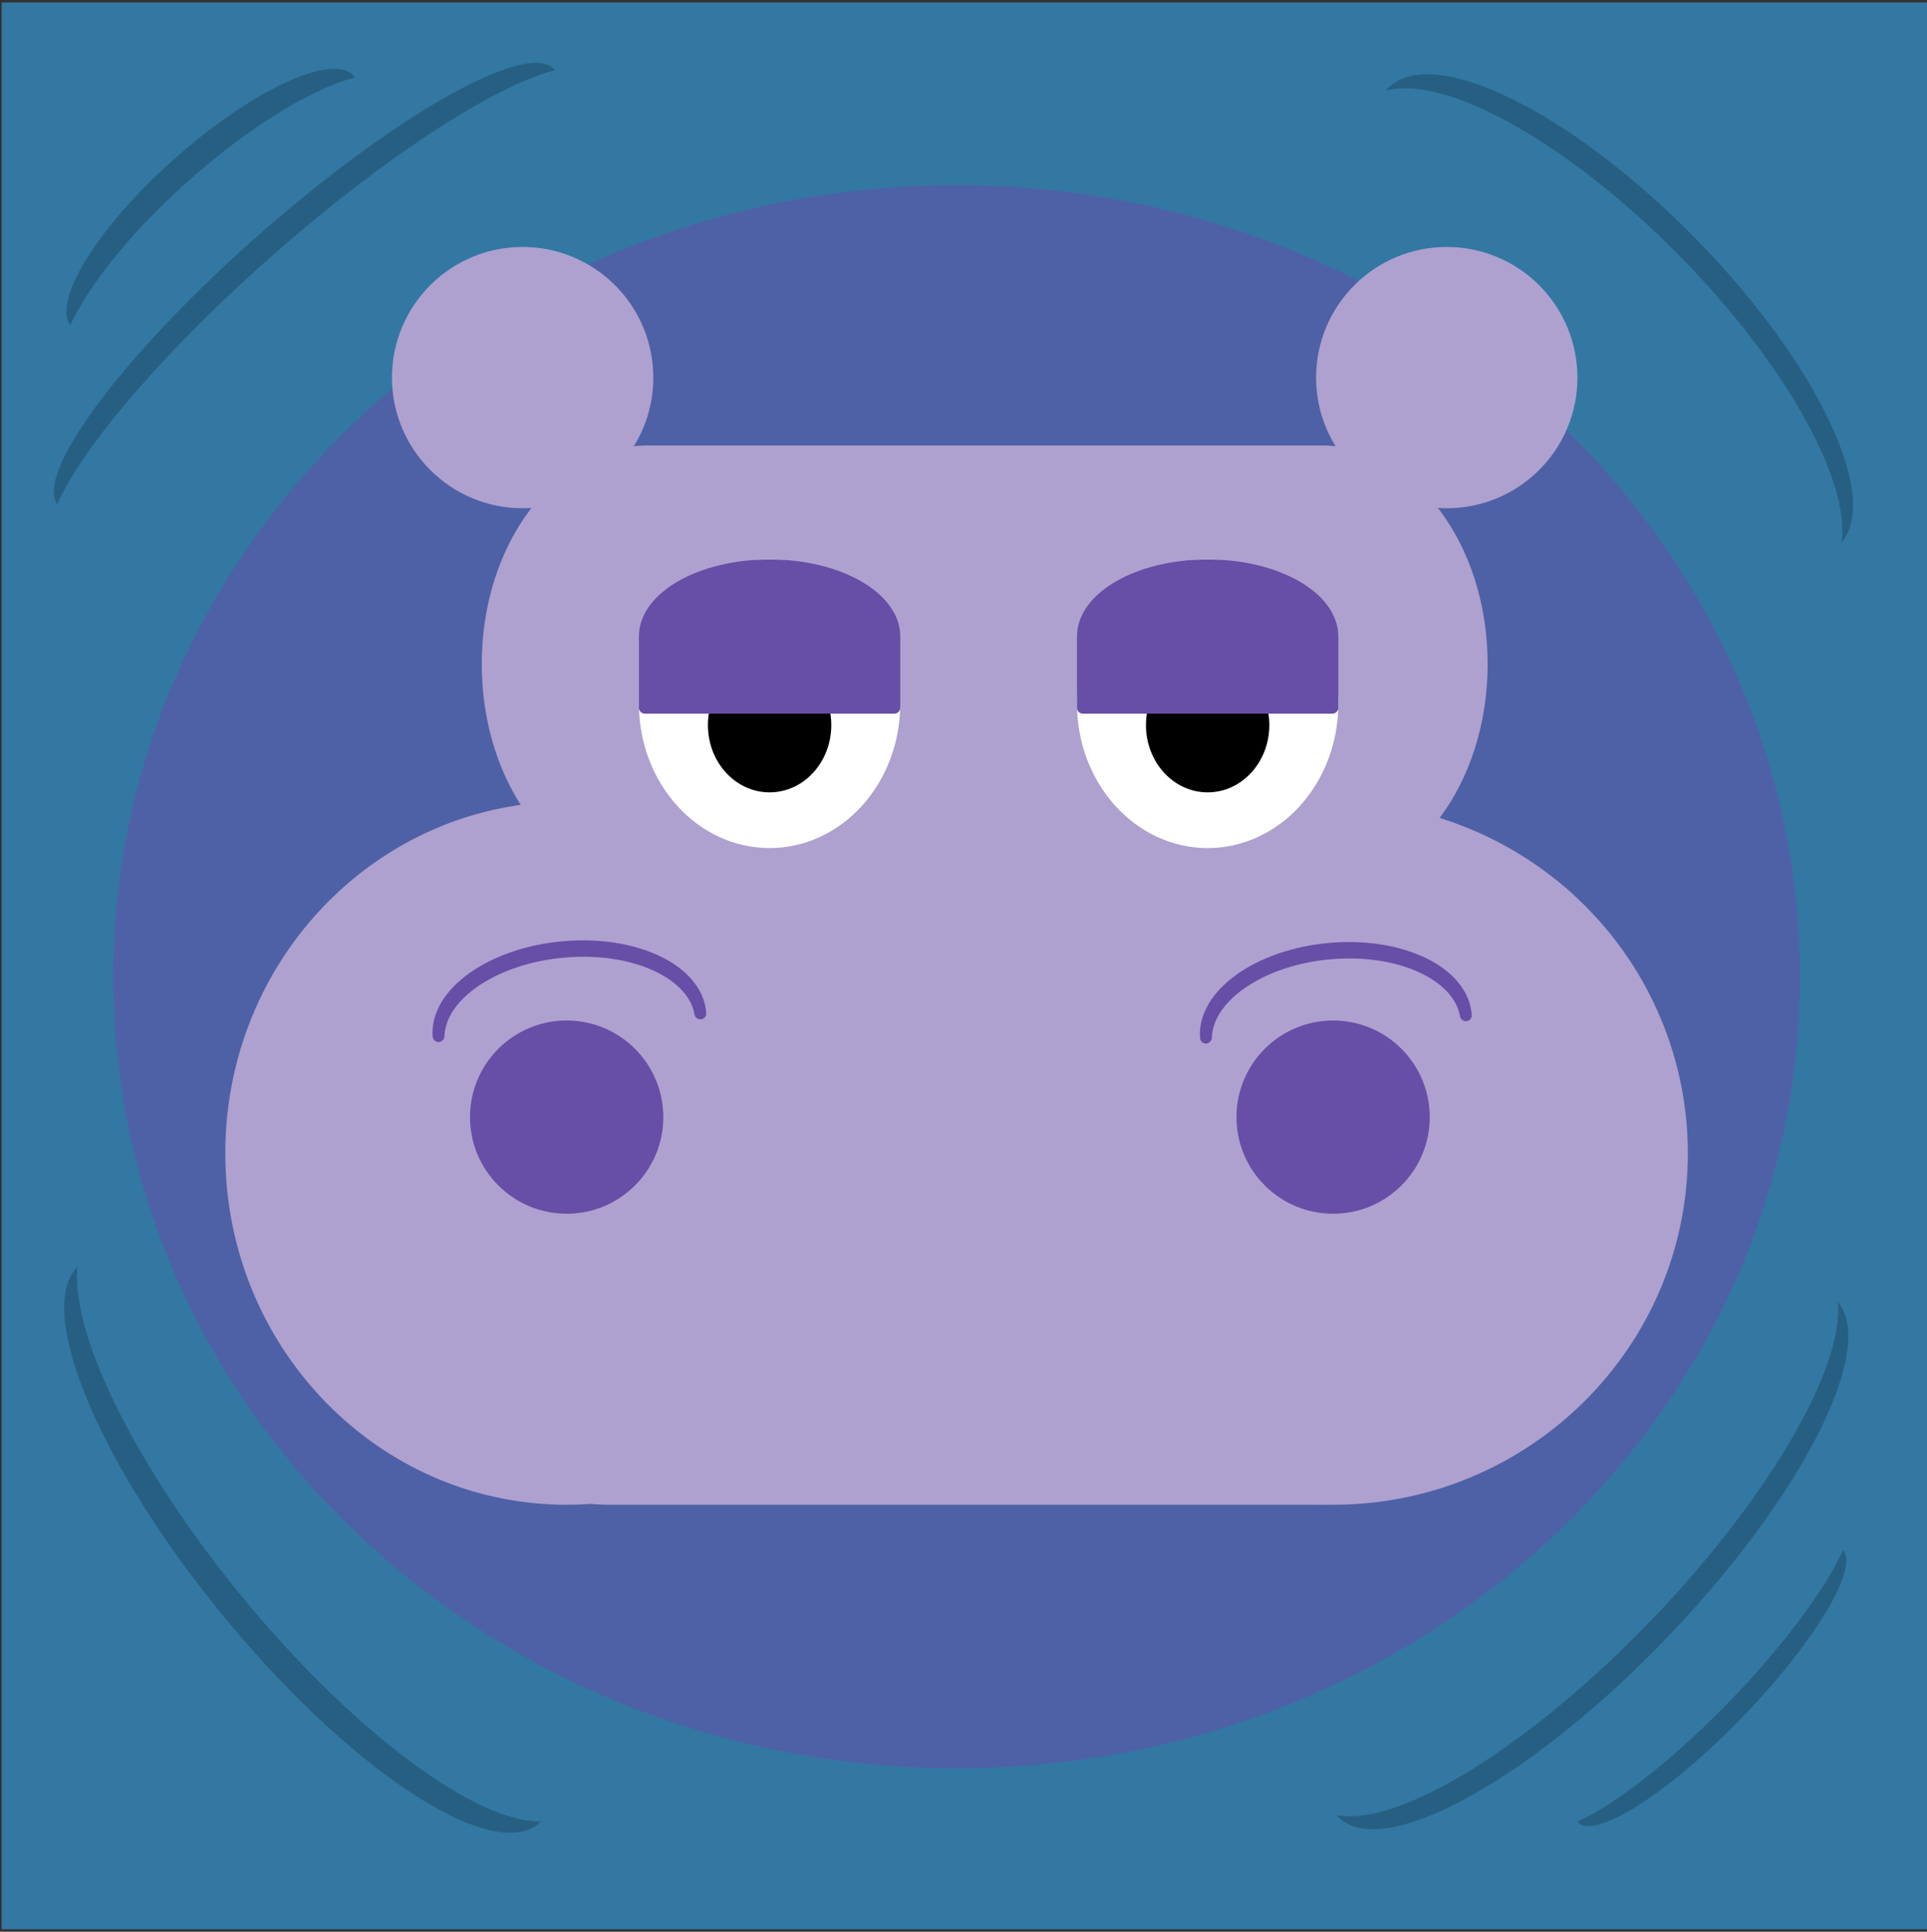 <svg version="1.1" viewBox="0.0 0.0 163.199 163.635" fill="none" stroke="none" stroke-linecap="square" stroke-miterlimit="10" xmlns:xlink="http://www.w3.org/1999/xlink" xmlns="http://www.w3.org/2000/svg"><rect x="0.0" y="0.0" width="163.199" height="163.635" fill="#333333" stroke="none"/><clipPath id="p.0"><path d="m0 0l163.199 0l0 163.635l-163.199 0l0 -163.635z" clip-rule="nonzero"/></clipPath><g clip-path="url(#p.0)"><path fill="#000000" fill-opacity="0.0" d="m0 0l163.199 0l0 163.635l-163.199 0z" fill-rule="evenodd"/><path fill="#3278a3" d="m0.142 0.211l163.213 0l0 163.213l-163.213 0z" fill-rule="evenodd"/><path fill="#275f82" d="m4.848 42.71l0 0c-1.948 -2.679 5.906 -13.078 17.543 -23.228c11.637 -10.15 22.65 -16.206 24.598 -13.528l0 0c-5.07 1.276 -14.243 7.244 -23.375 15.21c-9.132 7.965 -16.497 16.42 -18.767 21.546z" fill-rule="evenodd"/><path fill="#275f82" d="m117.357 7.679l0 0c3.392 -4.088 14.786 1.165 25.449 11.732c10.663 10.567 16.557 22.448 13.165 26.535c0.737 -5.526 -5.243 -15.874 -14.445 -24.993c-9.202 -9.119 -19.208 -14.615 -24.169 -13.275z" fill-rule="evenodd"/><path fill="#674ea7" fill-opacity="0.55" d="m9.58 82.735l0 0c0 -37.034 31.982 -67.055 71.433 -67.055l0 0c18.945 0 37.115 7.065 50.511 19.64c13.396 12.575 20.922 29.631 20.922 47.415l0 0c0 37.034 -31.982 67.055 -71.433 67.055l0 0c-39.451 0 -71.433 -30.022 -71.433 -67.055z" fill-rule="evenodd"/><path fill="#275f82" d="m45.831 154.288l0 0c-3.705 3.74 -15.501 -3.741 -26.346 -16.709c-10.846 -12.968 -16.634 -26.512 -12.929 -30.252c-0.579 5.962 5.367 17.679 14.53 28.636c9.163 10.956 19.289 18.455 24.745 18.325z" fill-rule="evenodd"/><path fill="#275f82" d="m155.647 110.287l0 0c3.409 4.036 -3.331 17.037 -15.055 29.039c-11.724 12.002 -23.992 18.461 -27.402 14.425l0 0c5.186 1.013 15.998 -5.59 26.115 -15.948c10.117 -10.358 16.883 -21.75 16.341 -27.517z" fill-rule="evenodd"/><path fill="#275f82" d="m156.101 131.291l0 0c1.357 1.618 -2.585 8.083 -8.803 14.441c-6.219 6.358 -12.36 10.2 -13.717 8.583l0 0c3.287 -1.497 8.045 -5.233 12.611 -9.901c4.566 -4.668 8.305 -9.619 9.909 -13.123z" fill-rule="evenodd"/><path fill="#275f82" d="m5.954 27.564l0 0c-1.566 -2.192 2.566 -8.671 9.228 -14.472c6.662 -5.801 13.332 -8.727 14.898 -6.535l0 0c-3.591 0.922 -8.73 4.062 -13.622 8.322c-4.892 4.259 -8.855 9.046 -10.504 12.686z" fill-rule="evenodd"/><path fill="#aea1cf" d="m54.845 38.236l57.1 0l0 0c7.48 0 13.544 8.065 13.544 18.014c0 9.949 -6.064 18.014 -13.544 18.014l-57.1 0l0 0c-7.48 0 -13.544 -8.065 -13.544 -18.014c0 -9.949 6.064 -18.014 13.544 -18.014z" fill-rule="evenodd"/><path stroke="#aea1cf" stroke-width="1.0" stroke-linejoin="round" stroke-linecap="butt" d="m54.845 38.236l57.1 0l0 0c7.48 0 13.544 8.065 13.544 18.014c0 9.949 -6.064 18.014 -13.544 18.014l-57.1 0l0 0c-7.48 0 -13.544 -8.065 -13.544 -18.014c0 -9.949 6.064 -18.014 13.544 -18.014z" fill-rule="evenodd"/><path fill="#aea1cf" d="m19.581 97.688l0 0c0 -16.168 12.719 -29.276 28.409 -29.276l0 0c7.535 0 14.761 3.084 20.089 8.575c5.328 5.49 8.321 12.937 8.321 20.701l0 0c0 16.168 -12.719 29.276 -28.409 29.276l0 0c-15.69 0 -28.409 -13.107 -28.409 -29.276z" fill-rule="evenodd"/><path stroke="#aea1cf" stroke-width="1.0" stroke-linejoin="round" stroke-linecap="butt" d="m19.581 97.688l0 0c0 -16.168 12.719 -29.276 28.409 -29.276l0 0c7.535 0 14.761 3.084 20.089 8.575c5.328 5.49 8.321 12.937 8.321 20.701l0 0c0 16.168 -12.719 29.276 -28.409 29.276l0 0c-15.69 0 -28.409 -13.107 -28.409 -29.276z" fill-rule="evenodd"/><path fill="#aea1cf" d="m83.358 97.688l0 0c0 -16.168 13.227 -29.276 29.543 -29.276l0 0c7.835 0 15.35 3.084 20.89 8.575c5.54 5.49 8.653 12.937 8.653 20.701l0 0c0 16.168 -13.227 29.276 -29.543 29.276l0 0c-16.316 0 -29.543 -13.107 -29.543 -29.276z" fill-rule="evenodd"/><path stroke="#aea1cf" stroke-width="1.0" stroke-linejoin="round" stroke-linecap="butt" d="m83.358 97.688l0 0c0 -16.168 13.227 -29.276 29.543 -29.276l0 0c7.835 0 15.35 3.084 20.89 8.575c5.54 5.49 8.653 12.937 8.653 20.701l0 0c0 16.168 -13.227 29.276 -29.543 29.276l0 0c-16.316 0 -29.543 -13.107 -29.543 -29.276z" fill-rule="evenodd"/><path fill="#000000" d="m101.371 104.608l0 -1.328l6.156 -7.078q-1.047 0.062 -1.844 0.062l-3.938 0l0 -1.328l7.906 0l0 1.078l-5.25 6.141l-1.0 1.125q1.094 -0.078 2.062 -0.078l4.469 0l0 1.406l-8.562 0z" fill-rule="nonzero"/><path fill="#aea1cf" d="m41.613 78.171l0 0c0 -5.389 4.369 -9.759 9.759 -9.759l60.357 0c2.588 0 5.07 1.028 6.9 2.858c1.83 1.83 2.858 4.312 2.858 6.9l0 39.034c0 5.389 -4.369 9.759 -9.759 9.759l-60.357 0c-5.389 0 -9.759 -4.369 -9.759 -9.759z" fill-rule="evenodd"/><path stroke="#aea1cf" stroke-width="1.0" stroke-linejoin="round" stroke-linecap="butt" d="m41.613 78.171l0 0c0 -5.389 4.369 -9.759 9.759 -9.759l60.357 0c2.588 0 5.07 1.028 6.9 2.858c1.83 1.83 2.858 4.312 2.858 6.9l0 39.034c0 5.389 -4.369 9.759 -9.759 9.759l-60.357 0c-5.389 0 -9.759 -4.369 -9.759 -9.759z" fill-rule="evenodd"/><path fill="#aea1cf" d="m33.696 31.986l0 0c0 -5.836 4.731 -10.567 10.567 -10.567l0 0c2.803 0 5.49 1.113 7.472 3.095c1.982 1.982 3.095 4.669 3.095 7.472l0 0c0 5.836 -4.731 10.567 -10.567 10.567l0 0c-5.836 0 -10.567 -4.731 -10.567 -10.567z" fill-rule="evenodd"/><path stroke="#aea1cf" stroke-width="1.0" stroke-linejoin="round" stroke-linecap="butt" d="m33.696 31.986l0 0c0 -5.836 4.731 -10.567 10.567 -10.567l0 0c2.803 0 5.49 1.113 7.472 3.095c1.982 1.982 3.095 4.669 3.095 7.472l0 0c0 5.836 -4.731 10.567 -10.567 10.567l0 0c-5.836 0 -10.567 -4.731 -10.567 -10.567z" fill-rule="evenodd"/><path fill="#aea1cf" d="m111.961 31.986l0 0c0 -5.836 4.731 -10.567 10.567 -10.567l0 0c2.803 0 5.49 1.113 7.472 3.095c1.982 1.982 3.095 4.669 3.095 7.472l0 0c0 5.836 -4.731 10.567 -10.567 10.567l0 0c-5.836 0 -10.567 -4.731 -10.567 -10.567z" fill-rule="evenodd"/><path stroke="#aea1cf" stroke-width="1.0" stroke-linejoin="round" stroke-linecap="butt" d="m111.961 31.986l0 0c0 -5.836 4.731 -10.567 10.567 -10.567l0 0c2.803 0 5.49 1.113 7.472 3.095c1.982 1.982 3.095 4.669 3.095 7.472l0 0c0 5.836 -4.731 10.567 -10.567 10.567l0 0c-5.836 0 -10.567 -4.731 -10.567 -10.567z" fill-rule="evenodd"/><path fill="#ffffff" d="m54.61 59.605l0 0c0 -6.48 4.731 -11.732 10.567 -11.732l0 0c2.803 0 5.49 1.236 7.472 3.436c1.982 2.2 3.095 5.184 3.095 8.296l0 0c0 6.48 -4.731 11.732 -10.567 11.732l0 0c-5.836 0 -10.567 -5.253 -10.567 -11.732z" fill-rule="evenodd"/><path stroke="#ffffff" stroke-width="1.0" stroke-linejoin="round" stroke-linecap="butt" d="m54.61 59.605l0 0c0 -6.48 4.731 -11.732 10.567 -11.732l0 0c2.803 0 5.49 1.236 7.472 3.436c1.982 2.2 3.095 5.184 3.095 8.296l0 0c0 6.48 -4.731 11.732 -10.567 11.732l0 0c-5.836 0 -10.567 -5.253 -10.567 -11.732z" fill-rule="evenodd"/><path fill="#674ea7" d="m40.306 94.629l0 0c0 -4.244 3.441 -7.685 7.685 -7.685l0 0c2.038 0 3.993 0.81 5.434 2.251c1.441 1.441 2.251 3.396 2.251 5.434l0 0c0 4.244 -3.441 7.685 -7.685 7.685l0 0c-4.244 0 -7.685 -3.441 -7.685 -7.685z" fill-rule="evenodd"/><path stroke="#674ea7" stroke-width="1.0" stroke-linejoin="round" stroke-linecap="butt" d="m40.306 94.629l0 0c0 -4.244 3.441 -7.685 7.685 -7.685l0 0c2.038 0 3.993 0.81 5.434 2.251c1.441 1.441 2.251 3.396 2.251 5.434l0 0c0 4.244 -3.441 7.685 -7.685 7.685l0 0c-4.244 0 -7.685 -3.441 -7.685 -7.685z" fill-rule="evenodd"/><path fill="#000000" d="m60.453 61.423l0 0c0 -2.87 2.115 -5.197 4.724 -5.197l0 0c1.253 0 2.455 0.548 3.341 1.522c0.886 0.975 1.384 2.296 1.384 3.675l0 0c0 2.87 -2.115 5.197 -4.724 5.197l0 0c-2.609 0 -4.724 -2.327 -4.724 -5.197z" fill-rule="evenodd"/><path stroke="#000000" stroke-width="1.0" stroke-linejoin="round" stroke-linecap="butt" d="m60.453 61.423l0 0c0 -2.87 2.115 -5.197 4.724 -5.197l0 0c1.253 0 2.455 0.548 3.341 1.522c0.886 0.975 1.384 2.296 1.384 3.675l0 0c0 2.87 -2.115 5.197 -4.724 5.197l0 0c-2.609 0 -4.724 -2.327 -4.724 -5.197z" fill-rule="evenodd"/><path fill="#674ea7" d="m54.61 59.952l0 -6.031l0 0c0 -3.331 4.731 -6.031 10.567 -6.031c5.836 0 10.567 2.7 10.567 6.031l0 6.031z" fill-rule="evenodd"/><path stroke="#674ea7" stroke-width="1.0" stroke-linejoin="round" stroke-linecap="butt" d="m54.61 59.952l0 -6.031l0 0c0 -3.331 4.731 -6.031 10.567 -6.031c5.836 0 10.567 2.7 10.567 6.031l0 6.031z" fill-rule="evenodd"/><path fill="#ffffff" d="m91.71 59.605l0 0c0 -6.48 4.731 -11.732 10.567 -11.732l0 0c2.803 0 5.49 1.236 7.472 3.436c1.982 2.2 3.095 5.184 3.095 8.296l0 0c0 6.48 -4.731 11.732 -10.567 11.732l0 0c-5.836 0 -10.567 -5.253 -10.567 -11.732z" fill-rule="evenodd"/><path stroke="#ffffff" stroke-width="1.0" stroke-linejoin="round" stroke-linecap="butt" d="m91.71 59.605l0 0c0 -6.48 4.731 -11.732 10.567 -11.732l0 0c2.803 0 5.49 1.236 7.472 3.436c1.982 2.2 3.095 5.184 3.095 8.296l0 0c0 6.48 -4.731 11.732 -10.567 11.732l0 0c-5.836 0 -10.567 -5.253 -10.567 -11.732z" fill-rule="evenodd"/><path fill="#000000" d="m97.552 61.423l0 0c0 -2.87 2.115 -5.197 4.724 -5.197l0 0c1.253 0 2.455 0.548 3.341 1.522c0.886 0.975 1.384 2.296 1.384 3.675l0 0c0 2.87 -2.115 5.197 -4.724 5.197l0 0c-2.609 0 -4.724 -2.327 -4.724 -5.197z" fill-rule="evenodd"/><path stroke="#000000" stroke-width="1.0" stroke-linejoin="round" stroke-linecap="butt" d="m97.552 61.423l0 0c0 -2.87 2.115 -5.197 4.724 -5.197l0 0c1.253 0 2.455 0.548 3.341 1.522c0.886 0.975 1.384 2.296 1.384 3.675l0 0c0 2.87 -2.115 5.197 -4.724 5.197l0 0c-2.609 0 -4.724 -2.327 -4.724 -5.197z" fill-rule="evenodd"/><path fill="#674ea7" d="m91.71 59.952l0 -6.031l0 0c0 -3.331 4.731 -6.031 10.567 -6.031c5.836 0 10.567 2.7 10.567 6.031l0 6.031z" fill-rule="evenodd"/><path stroke="#674ea7" stroke-width="1.0" stroke-linejoin="round" stroke-linecap="butt" d="m91.71 59.952l0 -6.031l0 0c0 -3.331 4.731 -6.031 10.567 -6.031c5.836 0 10.567 2.7 10.567 6.031l0 6.031z" fill-rule="evenodd"/><path fill="#674ea7" d="m37.14 87.769l0 0c-0.261 -3.636 4.491 -7.013 10.614 -7.543c6.123 -0.531 11.298 1.987 11.559 5.622l0 0c-0.607 -3.449 -5.659 -5.741 -11.531 -5.233c-5.872 0.509 -10.534 3.643 -10.642 7.154z" fill-rule="evenodd"/><path stroke="#674ea7" stroke-width="1.0" stroke-linejoin="round" stroke-linecap="butt" d="m37.14 87.769l0 0c-0.261 -3.636 4.491 -7.013 10.614 -7.543c6.123 -0.531 11.298 1.987 11.559 5.622l0 0c-0.607 -3.449 -5.659 -5.741 -11.531 -5.233c-5.872 0.509 -10.534 3.643 -10.642 7.154z" fill-rule="evenodd"/><path fill="#674ea7" d="m105.217 94.629l0 0c0 -4.244 3.441 -7.685 7.685 -7.685l0 0c2.038 0 3.993 0.81 5.434 2.251c1.441 1.441 2.251 3.396 2.251 5.434l0 0c0 4.244 -3.441 7.685 -7.685 7.685l0 0c-4.244 0 -7.685 -3.441 -7.685 -7.685z" fill-rule="evenodd"/><path stroke="#674ea7" stroke-width="1.0" stroke-linejoin="round" stroke-linecap="butt" d="m105.217 94.629l0 0c0 -4.244 3.441 -7.685 7.685 -7.685l0 0c2.038 0 3.993 0.81 5.434 2.251c1.441 1.441 2.251 3.396 2.251 5.434l0 0c0 4.244 -3.441 7.685 -7.685 7.685l0 0c-4.244 0 -7.685 -3.441 -7.685 -7.685z" fill-rule="evenodd"/><path fill="#674ea7" d="m102.13 87.895l0 0c-0.261 -3.636 4.456 -7.006 10.535 -7.528c6.079 -0.522 11.219 2.002 11.48 5.638l0 0c-0.605 -3.449 -5.622 -5.749 -11.452 -5.248c-5.83 0.5 -10.458 3.628 -10.563 7.138z" fill-rule="evenodd"/><path stroke="#674ea7" stroke-width="1.0" stroke-linejoin="round" stroke-linecap="butt" d="m102.13 87.895l0 0c-0.261 -3.636 4.456 -7.006 10.535 -7.528c6.079 -0.522 11.219 2.002 11.48 5.638l0 0c-0.605 -3.449 -5.622 -5.749 -11.452 -5.248c-5.83 0.5 -10.458 3.628 -10.563 7.138z" fill-rule="evenodd"/></g></svg>
